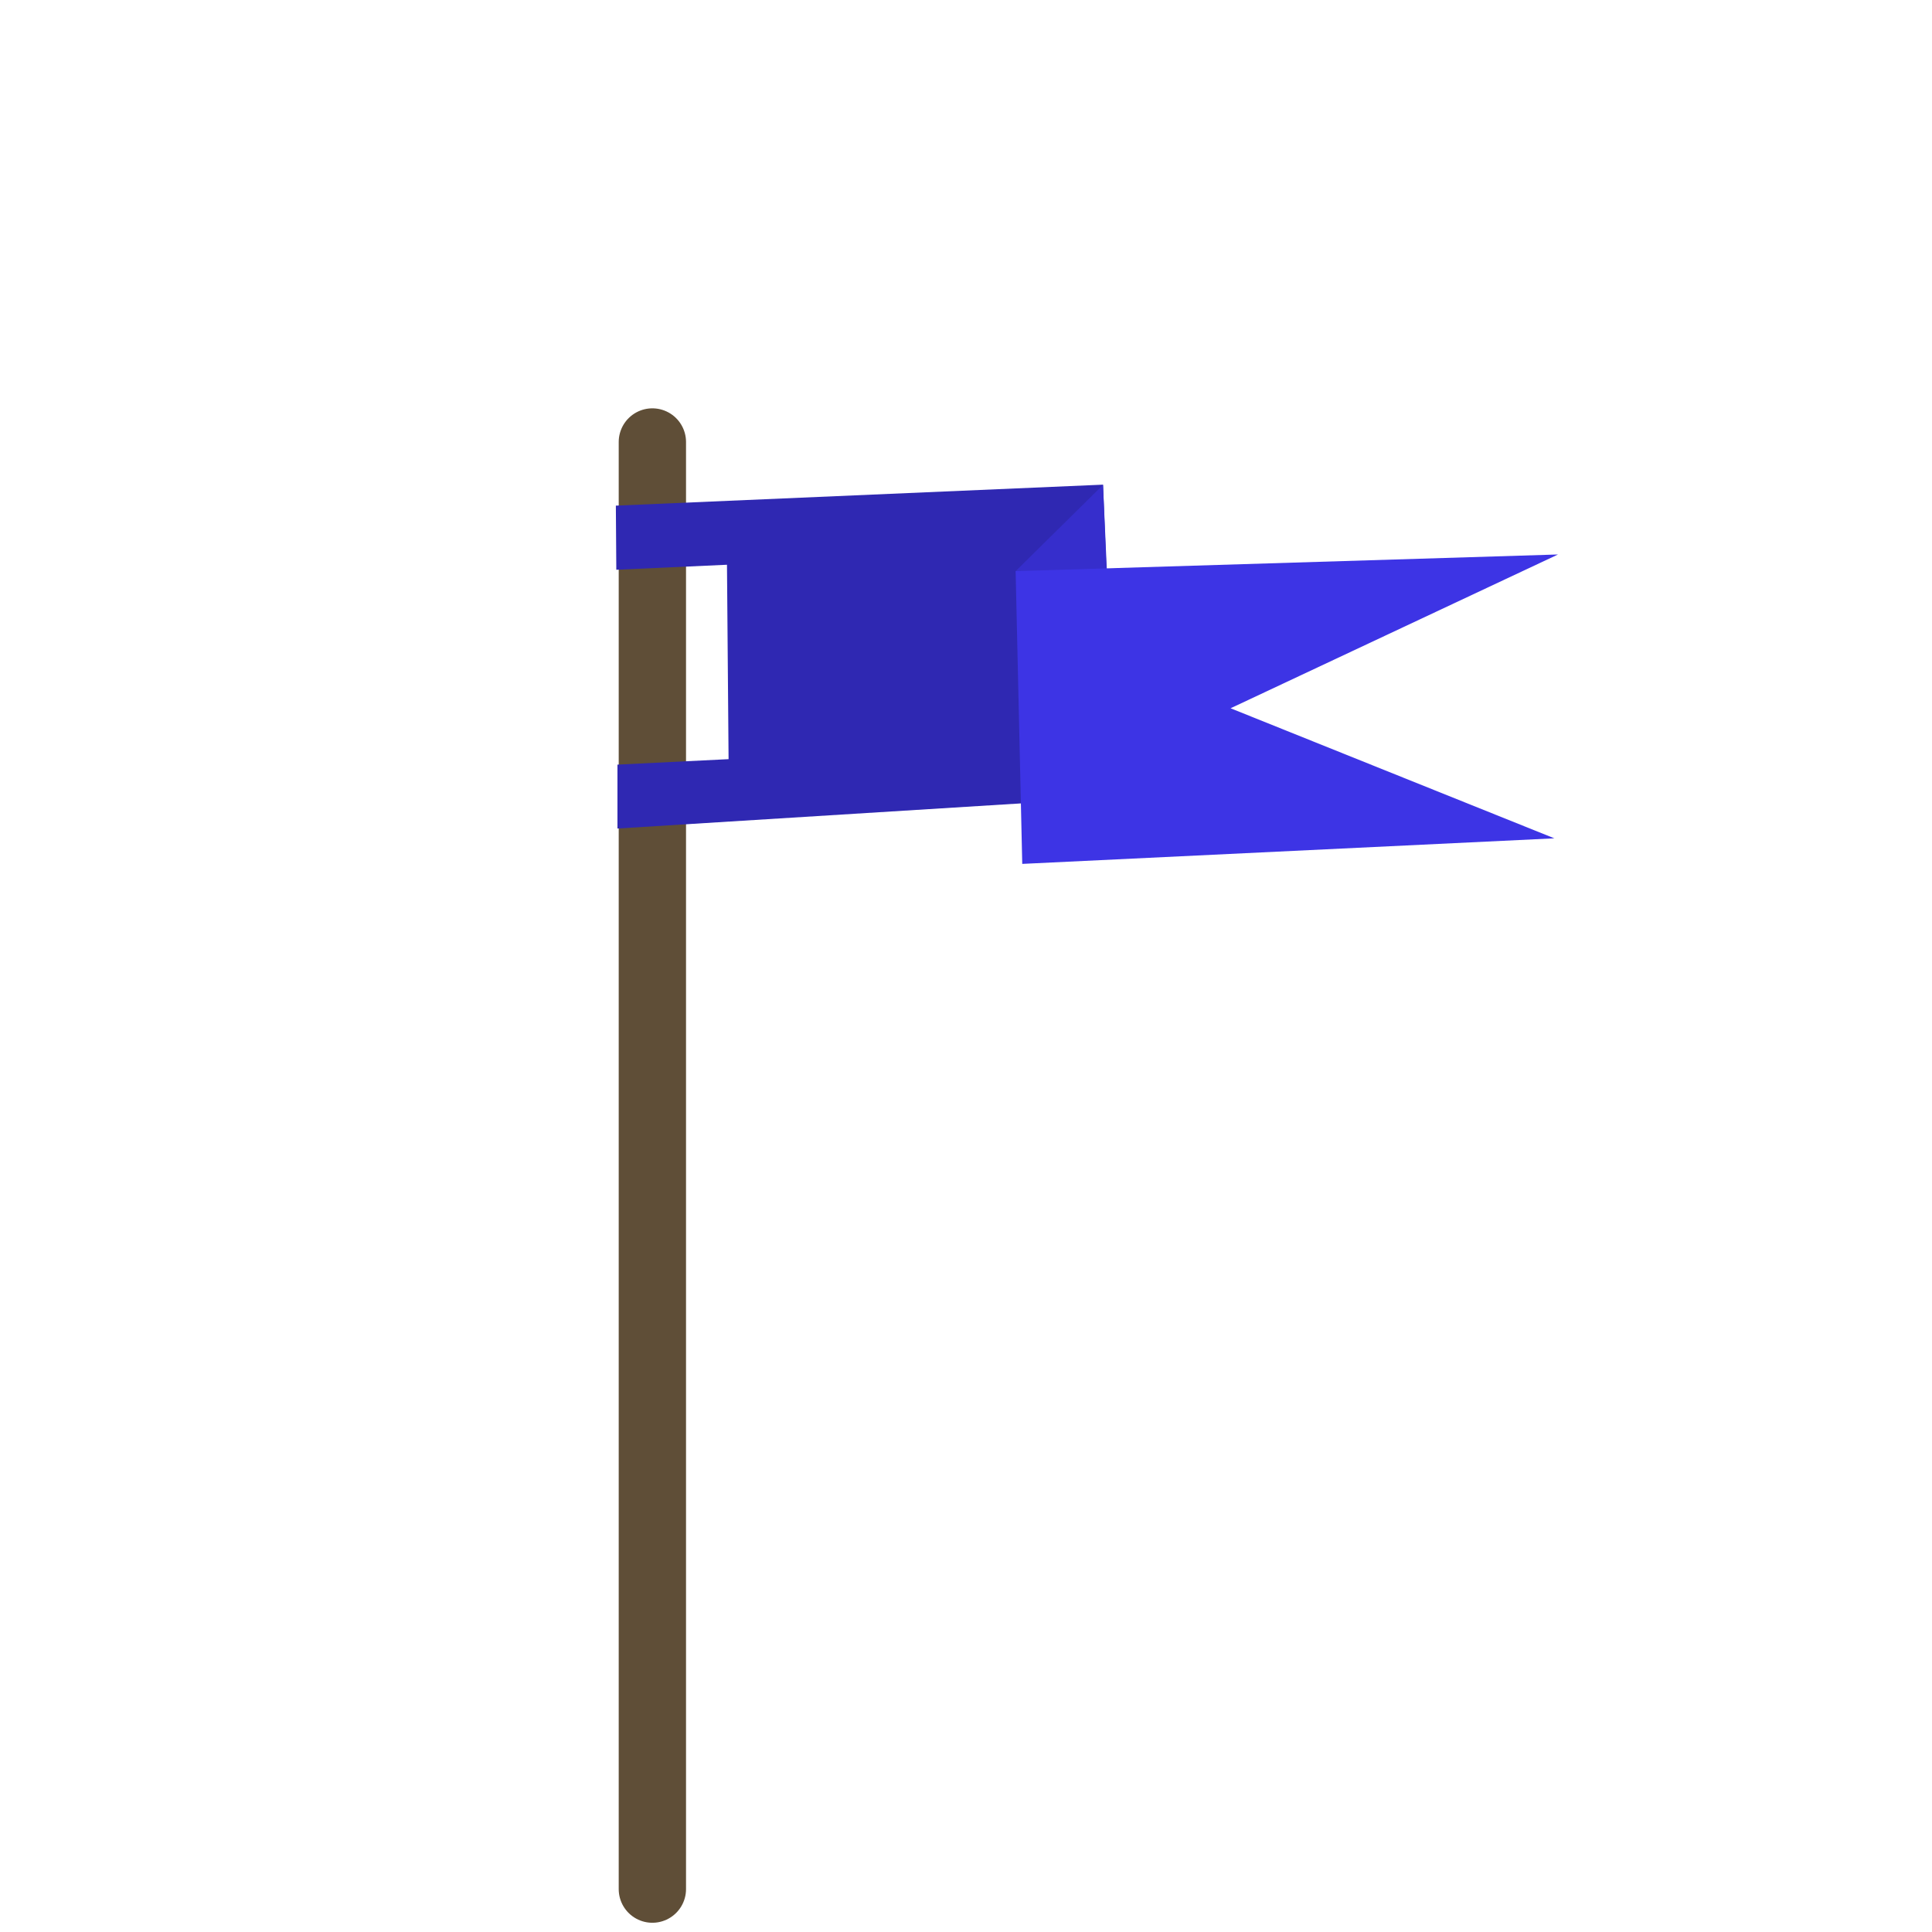 <?xml version="1.0" encoding="UTF-8"?>
<svg width="32" height="32" version="1.1" viewBox="0 0 8.467 8.467" xmlns="http://www.w3.org/2000/svg">
 <path d="m2.859 8.279v-6.342" fill="none" stroke="#5f4e37" stroke-linecap="round" stroke-width=".295"/>
 <g>
  <path d="m2.699 2.216 2.135-0.092 0.055 1.371-2.183 0.136v-0.28l0.487-0.024-0.007-0.852-0.485 0.022z" fill="#2f28b2"/>
  <path d="m4.451 2.503 0.383-0.378 0.051 1.138z" fill="#362ecc"/>
  <path d="m4.451 2.503 2.377-0.073-1.435 0.674 1.419 0.57-2.332 0.112z" fill="#3d34e5"/>
 </g>
</svg>
